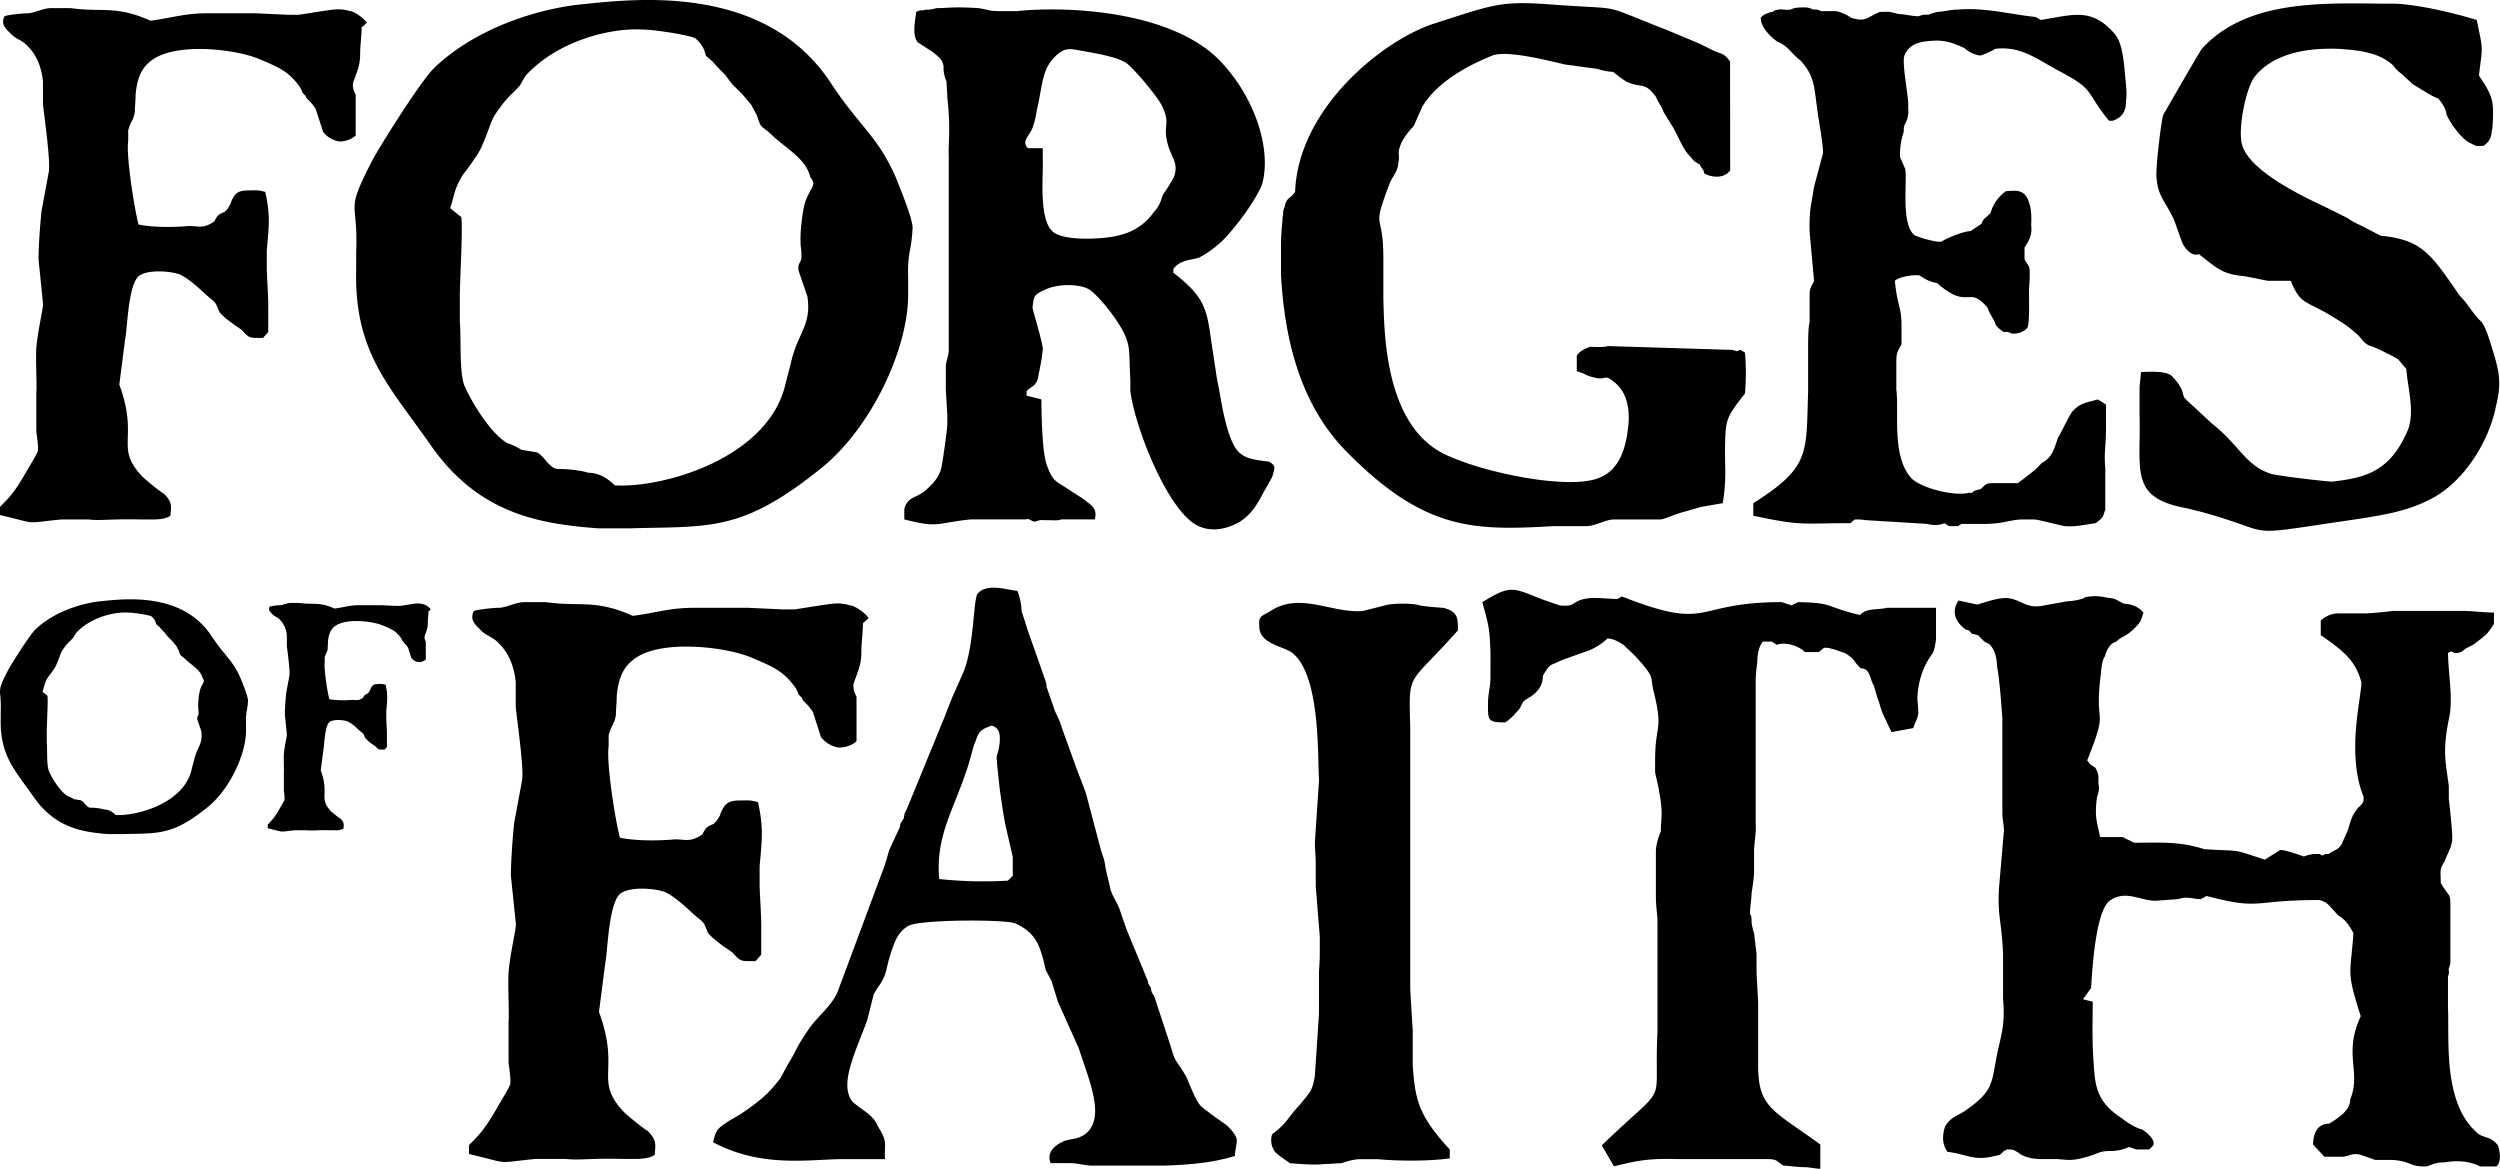 <svg xmlns="http://www.w3.org/2000/svg" viewBox="0 0 1012.09 473.19"><g id="Layer_2" data-name="Layer 2"><g id="Layer_1-2" data-name="Layer 1"><path d="M84,5.38h19.5l13.2.6h4.2c.3,0,13.2-2.1,14.1-2.1a16,16,0,0,1,6.6.6c1.5,0,5.7,2.7,6.9,4.8l-2.1,1.8c0,3.6-.6,7.2-.6,10.8,0,4.2-.9,6.3-2.7,11.1-.6,2.1,0,3.6.9,5.4v16.5a10,10,0,0,1-6.6,2.4,10.4,10.4,0,0,1-6.6-3.9l-3-9.3a20.91,20.91,0,0,0-3.6-4.2l-.6-1.2-1.2-1.2-.3-.9-.6-1.2c-4.5-6.3-7.8-7.8-17.1-11.7-9.9-3.9-33.6-6.6-43.2.9-3.6,2.7-5.7,6.6-6.3,13.8,0,2.4-.3,4.5-.3,6.9-.6,3.6-1.5,3.3-2.7,7.5V57c-.9,5.7,2.4,27.3,4.2,33.9,7.5,1.5,17.1.9,20.4.6,4.2,0,5.7,1.2,10.2-1.8,1.2-2.1,1.2-2.7,4.2-3.9l1.2-1.2.9-1.5c.3-.3.6-1.8,1.2-2.7,1.2-2.4,2.7-3.3,6.3-3.3,3,0,3.6-.3,6.9.6,2.1,9.6,1.5,13.8.6,23.7v7.2c0,2.1.6,11.1.6,14.7v11.1l-2.1,2.4c-5.7,0-5.4.3-8.7-3.3-5.4-3.6-7.8-5.7-9-7.2-2.1-5.4-1.5-3.3-6.6-8.1-5.4-5.1-8.4-6.6-9-6.9-3.3-1.5-12.9-2.4-16.8.3-4.5,3.3-4.8,21-5.7,25.5l-2.4,18.6c8.1,21.9-2.1,25.2,9.3,37.2,1.5,1.5,7.8,6.6,8.7,6.9,3.6,3.6,3,5.1,2.7,9-2.1,1.5-5.7,1.5-7.8,1.5H57c-12.6-.3-15.6.6-21.3,0H24.9c-15.9,1.5-8.4,2.1-24.9-1.8v-3.3c3.9-3.9,6-6,11.1-15,.9-1.5,3.6-6,4.2-7.5.3-2.1-.3-5.7-.6-8.1v-15.9c.3-2.1-.3-12.3,0-17.7.6-7.5,3-16.8,2.7-18.3L15.6,105c0-5.4.6-13.5,1.2-19.5l3-16.2c.6-4.8-1.8-21.6-2.4-27V33c-.6-6-2.7-10.8-6-14.1-2.7-3-4.5-2.7-6.9-5.1S.3,9.88,1.8,6.58c1.5-.6,7.5-1.2,9.3-1.2,2.7,0,6.3-2.1,9.6-2.1h7.8c12.9,1.8,18.3-1.2,32.4,5.1C70.2,7.18,74.4,5.38,84,5.38Z"/><path d="M336.15,33.28c11.7,18,19.2,21.6,26.7,39,.3.9,6.6,15.9,6.6,19.8a59.3,59.3,0,0,1-1.2,9.9,46.84,46.84,0,0,0-.6,9.9v8.7c-.6,22.5-15.9,54-36,69.6-31.5,25.2-44.4,22.8-76.2,23.7H242c-23.4-1.8-48.3-5.7-67.8-33.9-16.8-24-30.9-37.5-30-71.1v-6.6c.9-22.2-4.8-15.3,6.6-37.5,2.7-5.1,19.5-32.1,25.2-37.5,17.1-16.2,42-23.7,59.1-25.5C256.05-.32,309.15-7.22,336.15,33.28Zm-15.9,113.4c2.7-12,8.4-15,6.6-26.7l-3.6-10.5c-.3-3.3.9-2.7,1.2-5.1a25.81,25.81,0,0,0-.3-4.8,51.09,51.09,0,0,1,.3-9c.6-5.7,1.2-7.8,1.8-9.6,2.7-6.3,4.2-6,1.8-9.3-1.8-7.2-9-11.1-14.7-16.2-5.1-5.1-5.1-2.7-6.9-8.7l-2.4-4.5c-.6-.6-3.3-3.9-3.6-4.2l-2.7-2.7c-1.5-1.2-3-3.6-4.2-5.1-1.8-1.8-3.6-3.6-4.8-5.1-3.6-3.3-2.7-1.8-3.6-4.8a12.56,12.56,0,0,0-3.6-4.8c-1.5-1.2-16.5-3.6-21-3.6-13.8-.9-35.1,4.8-47.7,18.6-2.7,4.2-1.2,3-5.1,6.9a39.1,39.1,0,0,0-5.7,6.6c-3.6,4.8-3,5.7-6.3,13.5a28.52,28.52,0,0,1-3.6,6.6,76.94,76.94,0,0,1-4.8,6.6c-3.6,6-3.3,8.1-5.1,13.5l4.5,3.6c.6,5.7-.3,18.6-.6,31.5v10.8c.6,6.3-.3,20.1,1.8,25.8,2.4,5.7,10.2,19.2,17.4,23.4a25.15,25.15,0,0,1,5.7,2.7l5.4.9c1.8,0,3.9,2.7,5.1,4.2,2.7,2.7,3.3,2.7,5.4,2.7,3,0,8.7.6,11.1,1.5,3.6,0,7.2,1.5,10.8,5.1,19.2,1.2,60.6-10.5,68.7-39.3Z"/><path d="M475,110.38c12.3,9.6,13.5,14.1,15.3,27.3l2.4,15.9c1.8,8.4,1.8,11.7,4.5,21,3.3,9.9,5.7,11.1,16.5,12.3,3.3,1.8,2.1,3,1.5,5.7-.3.9-2.7,5.1-3.6,6.6-3,5.7-5.1,9-9.6,12-5.1,3-11.7,4.5-17.4,1.5-11.7-6-24.9-38.7-27-54.3v-4.5c-.6-11.7,0-12.9-2.1-18-2.7-6.3-10.8-16.2-14.4-18.6-3.3-2.1-11.4-2.7-17.4-.3-5.1,2.4-5.1,2.4-5.7,7.5,0,.9,4.2,14.4,4.2,17.1-.3.9-.3,3-.6,4.2l-.9,4.8c-.3.6-.3,3-1.2,4.2-.9,1.8-2.7,2.1-3.9,3.6v1.8l6,1.5c0,1.5,0,20.1,2.1,26.4,2.7,7.2,3.3,6.3,9.6,10.5,3,2.1,4.5,2.7,6.6,4.5,3,2.1,4.2,3.6,3.3,7.2h-13.5c-1.8.6-2.4.3-7.2.3a5.93,5.93,0,0,0-3.3.6c-1.8,0-2.4-1.5-3.9-.9h-22.5c-14.1,1.5-12.6,3.6-26.7,0v-4.2c1.2-4.8,4.5-4.5,7.8-6.9,3.6-3,5.7-5.4,6.9-8.7.6-1.2,2.7-17.1,2.7-18.3V168l-.6-10.5v-9c0-2.1,1.2-4.5,1.2-6.9v-78c-.3-5.7.9-10.5-.6-24.3,0-2.1-.3-4.2-.3-6.3a13.13,13.13,0,0,1-1.2-6.3c-.6-2.1-.6-2.7-4.5-5.7l-6-3.9c-2.4-3-.9-9-.6-12.3l1.5-.6h1.2l1.2-.3a10.93,10.93,0,0,0,4.2-.6c2.7,0,5.7-.3,8.4-.3,1.8,0,4.5,0,8.7.3,4.2.6,3.9,1.2,8.7,1.2h6.9c19.8-2.1,61.2-.3,81.3,19.2,14.7,14.7,21.9,36.3,18,50.7-1.2,3.6-6.6,12.6-14.7,21.6a41.24,41.24,0,0,1-10.5,8.1c-2.1,1.2-7.8.6-10.8,4.8ZM422.15,60v5.4c.3,4.8-1.8,23.7,4.2,28.5,4.8,3.9,21.3,3,27.3,1.2a23.21,23.21,0,0,0,13.5-9.3c2.7-2.7,3.3-6.3,3.6-6.9a75.47,75.47,0,0,0,4.5-7.2c2.1-6-1.2-7.8-2.7-14.1-1.8-7.5,1.5-6.9-2.1-14.7-2.1-4.2-11.1-14.7-14.1-17.1s-10.8-3.9-17.7-5.1c-5.4-.9-7.5-2.1-12.3,3-3.9,4.5-4.2,8.7-6,18.3-.9,3.3-.9,5.7-2.1,9-.9,3.6-5.1,6-2.1,9Z"/><path d="M700.44,69c-1.8,2.4-5.1,3.3-9.3,1.8l-1.2-.6-.3-1.2-.9-1.2-.6-1.2c-2.7-1.5-2.1-1.2-4.2-3.6-2.7-2.7-4.5-7.8-6.6-11.4l-3.9-6.3c-.6-2.1-2.4-4.2-3-6-4.5-6.3-6-3.6-11.4-6-1.5-.6-4.5-3-6-4.2a23.37,23.37,0,0,1-6.3-1.2l-13.2-1.8c-5.4-1.2-23.4-6-29.4-3.6-7.5,3-22.2,9.9-28.5,21l-3.3,7.5c-1.5,1.5-4.5,5.1-5.4,7.8-1.5,4.2,0,3-.9,7.5,0,2.4-2.1,5.1-3.3,7.5-7.8,20.7-2.7,10.5-2.7,30.9v15.9c.3,14.7.9,48.3,21.6,61.5,12.9,8.1,53.7,17.1,66.3,11.1,7.8-3.3,10.2-12,11.1-19.5.9-6.3.3-14.4-5.4-18.9-4.2-3.6-3.3-.9-7.5-1.8-5.4-1.2-2.7-1.2-7.8-2.7V144q1.35-2.25,5.4-3.6c.6,0,6,.3,7.2-.3l48.6,1.5a8.23,8.23,0,0,1,3.6.6c1.5-.6,1.2-.9,3.3.6a99.81,99.81,0,0,1,0,16.5c-8.1,10.2-7.8,10.8-8.1,22.2,0,9.9.6,12.3-.9,22.2l-8.7,1.5-8.4,2.4c-3.9,1.2-6.6,2.7-8.4,2.7h-18.6c-3.3,0-7.5,2.7-11.1,2.7H629c-32.1,1.8-52.2,2.1-84-30.3-20.4-20.7-25.2-49.8-26.4-71.4v-10.5a89.59,89.59,0,0,1,.6-11.4,9.25,9.25,0,0,1,.3-2.7,5.41,5.41,0,0,1,.6-3,5.64,5.64,0,0,1,1.5-3.3l1.5-1.2,1.2-1.5c1.2-33.6,35.1-61.2,56.1-68.1,24.3-7.8,27-9.3,47.4-7.8,31.8,2.4,18-.9,47.4,10.5l12.9,5.4,6,3c3,1.2,3.9.9,6.3,4.2Z"/><path d="M765,4.78l3.6.9c2.4,0,5.4.9,8.1.9a7.65,7.65,0,0,1,3.9-.6,27.86,27.86,0,0,1,3.9-1.2c2.1,0,5.4-.9,8.1-.9,11.1-.9,20.4,1.8,31.5,3l2.1,1.2c13.2-2.1,20.4-5.1,29.7,5.4,3.3,3.6,3.9,11.1,4.5,18,.6,5.7.6,7.8.3,8.7,0,2.7,0,6.9-5.4,8.7h-1.5c-9.9-12-5.1-12.3-20.7-20.4-9.3-5.1-15.3-9.9-25.5-8.7,0,.3-5.1,2.7-6,2.7a11.9,11.9,0,0,1-6.3-3c-3.9-1.8-7.5-3.3-12.6-3-4.2.3-9.6.6-11.7,6-1.2,3,1.8,17.1,1.5,20.4,0,2.7.3,2.1-.3,5.1-1.2,3.3-1.5,2.1-1.5,5.4a29,29,0,0,0-1.5,10.2l2.1,4.8c.9,4.2-1.8,22.2,3.6,26.7,1.2.9,9.6,3.3,11.1,2.7,2.4-1.5,9-4.2,11.7-4.2l4.5-3c.6-1.8,1.2-2.1,3.6-4.2a16.14,16.14,0,0,1,6.3-9c2.7,0,7.5-1.5,9.3,4.5.3.9,1.2,3.3.9,9,0,1.5.9,4.2-2.7,9.3V105c2.1,3.6,2.1,2.4,2.1,6.6,0,2.4-.3,4.8-.3,6.9,0,1.5.3,12.6-.6,14.1-1.2,1.5-3.3,2.7-6.6,2.4-1.5-.9-1.8-.6-3-.6a10.12,10.12,0,0,1-3.3-3c-.6-2.1-2.1-3.6-3.3-6.9-6.3-7.2-6.9-2.4-13.5-5.1a32,32,0,0,1-6.9-4.8,15.69,15.69,0,0,1-6.9-3c-1.8-.6-8.4.3-10.2,2.1,1.2,11.1,2.4,9.6,2.7,17.1v8.7c-2.1,3.3-2.1,3.9-2.1,8.7v9.6c1.2,8.4-2.1,27.3,6.3,36,4.2,3.9,17.1,7.2,23.1,5.7h1.2l1.2-.9,1.2-.3,1.2-.3c2.1-2.1,2.4-2.4,5.1-2.4h9.9c6-4.5,7.8-6,9.6-8.1,4.2-2.4,4.8-4.8,6.6-10.2,1.8-3,3.6-7.2,5.7-10.5,3.3-3.9,6.6-3.9,10.5-5.1l3.3,2.1v8.4c0,9.3-.9,10.5-.3,17.4v16.8c-1.2,3-.3,2.7-3.9,5.4-6,.9-8.7,1.5-12.3,1.2-1.2,0-10.8-2.7-12.6-2.7H819c-5.1,0-7.8,1.8-15.6,1.8h-9.3l-1.5.9H789l-1.8-1.2a10.4,10.4,0,0,1-6.9.3l-24.6-1.5c-.6,0-2.1-.3-3.3-.3h-1.5l-1.8,1.5h-4.2c-17.1.3-17.7.6-35.1-3v-5.1c23.4-14.7,21.3-20.4,22.2-45v-18.6c0-1.2,0-8.1.6-9.6V120c0-3.6.3-3,1.8-6.3l-1.8-19.8a68.63,68.63,0,0,1,.3-9.3l1.5-9,3.6-13.5c.3-2.7-2.1-15.3-2.4-18.6-1.2-8.1-.9-12.6-6.6-18.9-3.9-3-5.1-6-9.6-7.8-3.6-2.7-6.6-6.3-6.6-9.6a5.4,5.4,0,0,1,2.7-1.8c1.8-.9,1.5,0,3-1.2,3.6-.9,2.7,0,6.3-.3,1.8-.9,3.6-.9,6-.9a7.29,7.29,0,0,1,3.3.9,4.27,4.27,0,0,1,3,.6h6c1.2,0,4.8,1.5,6.3,2.7,6,1.8,6,0,11.7-2.4Z"/><path d="M1003.57,30.58c4.2,6.3,5.7,9,5.7,14.4a71.19,71.19,0,0,1-.3,7.2c-.6,1.5.3,4.2-3.6,6.9h-3l-3-1.5c-.6-.3-2.7-1.8-5.4-5.4a27.48,27.48,0,0,1-3.6-6c0-1.5-1.2-3.9-3.3-6.3-2.7-.9-7.5-4.2-10.2-5.7-.9-.9-3.3-3-4.5-4.2l-1.2-.9-1.5-1.5-.9-1.2-1.5-1.2c-5.4-3.9-11.7-4.8-20.4-5.4-8.1-.3-25.2,0-34.2,11.4-3.6,5.1-6.6,20.7-5.1,27,3,12.9,33.6,25.2,36.6,27l6,3a31.25,31.25,0,0,0,5.4,3l8.1,4.2c16.8,1.8,20.1,6.9,32.1,24.3,3.9,3.9,5.1,7.2,9,10.8,1.5,2.4,2.1,3.9,4.5,11.7,2.4,8.1,3.6,12.6,1.2,22.2-2.4,12.9-12.3,30.9-27.3,38.1-11.4,5.7-22.2,6.6-45.9,10.2-28.2,4.2-17.7,2.4-45.9-5.4l-6-1.5c-23.4-4.2-18.6-15-19.2-37.8v-11.4l.6-6c3,0,9.6-.6,12.3,1.5a20.07,20.07,0,0,1,4.2,5.7c1.2,3.6,0,2.4,3.9,6l8.1,7.5c11.1,8.7,13.8,17.1,23.7,20.4,2.1.9,23.1,3.3,25.2,3.3,12.6-1.5,22.8-3.6,30-19.5,3.9-7.8.6-17.7,0-26.1l-3.3-3.9a49.35,49.35,0,0,0-5.7-3,36.11,36.11,0,0,0-6.3-2.7c-3-1.8-2.4-2.7-5.4-5.1a38.65,38.65,0,0,0-6-4.5c-14.1-9.3-15.6-5.7-20.1-16.5h-9.3l-9-1.8c-9.3-.9-10.8-2.7-18.9-9-3,1.2-6-2.7-6.9-5.1l-3-8.4c-3.3-7.5-6.6-9.6-7.2-17.1-.6-3,1.8-23.1,2.7-25.8,0,0,15-26.1,15.6-26.7,17.7-19.5,47.4-18.6,72.9-18.3h5.1c9.3.3,23.4,3.6,33.3,6.6C1005.37,21.28,1005.07,17.68,1003.57,30.58Z"/><path d="M85.6,257.42c5.2,8,8.53,9.6,11.86,17.33.14.4,2.94,7.06,2.94,8.8a26.13,26.13,0,0,1-.54,4.4,20.56,20.56,0,0,0-.26,4.4v3.86c-.27,10-7.07,24-16,30.93-14,11.2-19.73,10.13-33.86,10.53h-6c-10.39-.8-21.46-2.53-30.12-15.06C6.15,311.94-.11,305.94.29,291v-2.93c.4-9.86-2.14-6.8,2.93-16.66,1.2-2.27,8.66-14.27,11.2-16.67,7.59-7.19,18.66-10.53,26.26-11.33C50,242.49,73.6,239.42,85.6,257.42Zm-7.06,50.39c1.2-5.33,3.73-6.67,2.93-11.87l-1.6-4.66c-.13-1.47.4-1.2.53-2.27a11.72,11.72,0,0,0-.13-2.13,23.29,23.29,0,0,1,.13-4,18,18,0,0,1,.8-4.26c1.2-2.8,1.87-2.67.8-4.14-.8-3.2-4-4.93-6.53-7.2-2.27-2.26-2.27-1.2-3.07-3.86l-1.06-2c-.27-.27-1.47-1.73-1.6-1.87l-1.2-1.2a15.07,15.07,0,0,1-1.87-2.26,29.81,29.81,0,0,1-2.13-2.27c-1.6-1.47-1.2-.8-1.6-2.13a5.47,5.47,0,0,0-1.6-2.13C60.67,249,54,248,52,248c-6.13-.4-15.6,2.13-21.2,8.26-1.2,1.87-.53,1.33-2.26,3.07A17,17,0,0,0,26,262.22c-1.6,2.13-1.33,2.53-2.8,6a13.05,13.05,0,0,1-1.59,2.93,31.87,31.87,0,0,1-2.14,2.93c-1.6,2.67-1.46,3.6-2.26,6l2,1.6c.26,2.53-.14,8.27-.27,14v4.8c.27,2.8-.13,8.93.8,11.46s4.53,8.53,7.73,10.4a11.22,11.22,0,0,1,2.53,1.2l2.4.4c.8,0,1.74,1.2,2.27,1.86,1.2,1.2,1.47,1.2,2.4,1.2a19.19,19.19,0,0,1,4.93.67,6.71,6.71,0,0,1,4.8,2.27c8.53.53,26.93-4.67,30.53-17.47Z"/><path d="M145.72,245h8.67l5.86.27h1.87c.13,0,5.86-.93,6.26-.93a7.16,7.16,0,0,1,2.94.26,5.62,5.62,0,0,1,3.06,2.14l-.93.8c0,1.6-.27,3.19-.27,4.79,0,1.87-.4,2.8-1.2,4.94a3.06,3.06,0,0,0,.4,2.4V267a4.43,4.43,0,0,1-2.93,1.06,4.58,4.58,0,0,1-2.93-1.73l-1.33-4.13a9.39,9.39,0,0,0-1.6-1.87l-.27-.53-.53-.53-.14-.4-.26-.54c-2-2.8-3.47-3.46-7.6-5.2-4.4-1.73-14.93-2.93-19.2.4-1.6,1.2-2.53,2.94-2.8,6.14,0,1.06-.13,2-.13,3.06-.27,1.6-.67,1.47-1.2,3.33V268c-.4,2.53,1.07,12.13,1.87,15.06a36,36,0,0,0,9.06.27c1.87,0,2.53.53,4.53-.8.54-.93.54-1.2,1.87-1.73l.53-.54.4-.66c.14-.13.27-.8.54-1.2.53-1.07,1.19-1.47,2.79-1.47a8.24,8.24,0,0,1,3.07.27c.93,4.27.67,6.13.27,10.53v3.2c0,.93.26,4.93.26,6.53v4.93l-.93,1.07c-2.53,0-2.4.13-3.87-1.47a18.23,18.23,0,0,1-4-3.2c-.94-2.4-.67-1.46-2.94-3.59a17.07,17.07,0,0,0-4-3.07c-1.46-.67-5.73-1.07-7.46.13-2,1.47-2.13,9.33-2.53,11.33l-1.07,8.27c3.6,9.73-.93,11.2,4.13,16.53a32.51,32.51,0,0,0,3.87,3.06c1.6,1.6,1.33,2.27,1.2,4a6.46,6.46,0,0,1-3.47.67h-1.86c-5.6-.13-6.94.27-9.47,0h-4.8c-7.06.67-3.73.93-11.06-.8V333.8a24.21,24.21,0,0,0,4.93-6.66c.4-.67,1.6-2.67,1.87-3.34a17.34,17.34,0,0,0-.27-3.59v-7.07c.13-.93-.13-5.46,0-7.86.27-3.34,1.33-7.47,1.2-8.14l-.8-7.86c0-2.4.27-6,.53-8.67l1.34-7.19c.26-2.14-.8-9.6-1.07-12v-4.13a10.08,10.08,0,0,0-2.67-6.27c-1.2-1.33-2-1.2-3.06-2.26s-1.87-1.74-1.2-3.2a20.28,20.28,0,0,1,4.13-.54c1.2,0,2.8-.93,4.27-.93h3.46c5.73.8,8.13-.53,14.4,2.27C139.59,245.82,141.46,245,145.72,245Z"/><path d="M281.37,246.05h21.24l14.38.66h4.58c.33,0,14.38-2.29,15.36-2.29a17.47,17.47,0,0,1,7.19.65c1.63,0,6.21,2.94,7.52,5.23l-2.29,2c0,3.92-.65,7.85-.65,11.77,0,4.57-1,6.86-2.95,12.09-.65,2.29,0,3.92,1,5.88v18c-2,2-5.22,2.61-7.19,2.61a11.31,11.31,0,0,1-7.19-4.25l-3.26-10.13a22.9,22.9,0,0,0-3.93-4.57l-.65-1.31L323.2,281l-.32-1-.66-1.31c-4.9-6.86-8.49-8.49-18.63-12.74-10.78-4.25-36.6-7.19-47.06,1-3.92,2.94-6.21,7.19-6.86,15,0,2.62-.33,4.9-.33,7.52-.65,3.92-1.63,3.59-2.94,8.17v4.57c-1,6.21,2.61,29.75,4.58,36.94,8.17,1.63,18.62,1,22.22.65,4.58,0,6.21,1.31,11.11-2,1.31-2.29,1.31-2.94,4.58-4.25l1.3-1.31,1-1.63c.32-.33.65-2,1.3-2.94,1.31-2.62,2.94-3.6,6.87-3.6,3.26,0,3.92-.32,7.51.66,2.29,10.45,1.64,15,.66,25.81v7.85c0,2.29.65,12.09.65,16v12.1l-2.29,2.61c-6.21,0-5.88.33-9.48-3.6-5.88-3.92-8.49-6.21-9.8-7.84-2.29-5.88-1.63-3.59-7.19-8.82-5.88-5.56-9.15-7.19-9.81-7.52-3.59-1.63-14.05-2.62-18.3.33-4.9,3.59-5.23,22.87-6.21,27.78l-2.61,20.26c8.82,23.86-2.29,27.45,10.13,40.53,1.63,1.63,8.5,7.19,9.48,7.51,3.92,3.92,3.27,5.56,2.94,9.81-2.29,1.63-6.21,1.63-8.5,1.63H252c-13.73-.33-17,.65-23.21,0H217c-17.32,1.63-9.15,2.29-27.13-2v-3.59c4.25-4.25,6.54-6.54,12.09-16.35,1-1.63,3.92-6.53,4.58-8.17.33-2.28-.33-6.21-.66-8.82V413.06c.33-2.29-.32-13.4,0-19.28.66-8.18,3.27-18.31,2.95-19.94l-2-19.28c0-5.89.65-14.71,1.3-21.25l3.27-17.64c.65-5.23-2-23.54-2.61-29.42V276.12c-.66-6.54-2.95-11.77-6.54-15.36-2.94-3.27-4.9-2.94-7.52-5.56s-4.57-4.25-2.94-7.84c1.64-.65,8.17-1.31,10.13-1.31,2.94,0,6.87-2.29,10.46-2.29h8.5c14.05,2,19.93-1.3,35.3,5.56C266.34,248,270.91,246.05,281.37,246.05Z"/><path d="M413.57,247.36l2.62,8.17,6.21,17.65c.65,2,1.3,3.27,1.3,4.9l3.27,9.48c.66,1.63,2.29,4.57,2.94,7.19l5.56,15.36c.65,2,3.59,9.15,4.25,11.44l5.88,22.22c1.31,4.58,1.31,2.94,2,7.85l2,8.49c1,3.27,2,3.92,3.6,7.85,1,2.94,2,5.88,2.94,8.49l8.5,20.59.32,1.31,1,1.63c.33,2,0,1.31,1.31,3.27l6.54,19.94c2.28,7.52,1.3,4.25,5.88,11.76,1.31,2,3.59,9.16,5.88,12.1,1,1.63,9.81,7.51,11.44,8.82,5.56,5.88,3.27,5.56,2.94,12.09-9.47,2.94-19.28,3.6-28.76,3.93H442c-2.29,0-5.89-1-8.5-1h-8.17c-1.31-3.26,0-6.53,5.23-8.82,2.61-1.31,6.86-.33,10.45-4.57,5.56-7.19,0-19.94-4.24-33l-8.5-19-2.62-8.5-2.28-4.25-1-4.24c-1.64-5.89-3.27-11.12-11.44-14.71-3.93-1.63-38.24-1.63-43.14,1-3.93,2.29-5.56,5.56-7.85,13.4-.65,2-1,4.9-2,7.19-1.63,3.59-1.63,2.61-4.25,7.19l-2.61,10.46c-5.23,14.05-11.11,25.49-6.21,32.68,3.59,3.6,8.5,5.23,10.46,10.13,4.25,6.86,2.61,6.54,2.94,13.4h-18c-14.38.33-32.68,3.27-51.63-6.86,1-2.94.65-4.9,4.9-7.52,1.63-1.31,5.55-3.27,7.84-4.9,6.21-4.25,10.46-7.85,14.71-13.73l2.61-4.9c5.56-9.15,2.29-5.23,9.15-15.36,3.6-4.9,9.48-9.48,11.44-15l19-51L360,344.1l4.25-9.15.33-1.64,1.3-2,.33-2,1-2,15-36.6c2.28-5.89,3.59-9.15,3.92-9.81L390,272.2c4.58-11.11,3.92-30.07,5.88-32,3.92-4.25,12.09-1.31,16-1A24,24,0,0,1,413.57,247.36ZM392,309.78c-5.56,17.65-13.4,28.44-11.76,46.08a168.81,168.81,0,0,0,27.77.66l2-2V347c-3.6-16-3-11.77-5.23-27.13-.33-2.94-1.31-11.44-1.31-13.72a23.38,23.38,0,0,0,1.31-6.54c0-2.94-.33-4.9-3.27-5.88-5.88,2-5.23,3.27-7.19,7.84Z"/><path d="M570.92,294.09V399.66c0,2.29,1,17,1,17.65v14.05c1,13.4,2,19.94,15,34v3.59c-9.47,1.31-22.22,1-29.08.33H550a26.41,26.41,0,0,0-6.86,1.63c-1.64,0-4.58.33-7.19.33-2.29.33-5.56.33-13.73-.33-.32-.32-5.55-3.59-6.21-4.9a7.73,7.73,0,0,1-1-6.86c6.21-4.58,5.89-6.21,10.79-11.44,4.9-5.88,5.55-6.21,6.53-12.42,0-.33,1.64-24.51,1.64-25.16V394.43c0-2.29.32-4.9.32-7.52v-7.84l-1.63-20.27V350c0-2.94-.33-6.21-.33-9.15L534,315.67c-.66-9.48.65-42.17-10.79-51.32-3.92-2.94-13.4-3.59-13.4-10.78-.32-4.25.66-3.92,4.58-6.21,11.76-7.84,24.84,1,37.26,0l10.45-2.62a44.82,44.82,0,0,1,11.44,0c1.31.66,9.48,1.31,10.79,1.31,5.88,1.64,5.88,3.92,5.88,9.15C569.94,278.08,570.26,271.22,570.92,294.09Z"/><path d="M656.63,241.48c36.61,14.38,28.11,2.28,64.71,2.28l3.93,1.31,2.61-1.31c15,.33,10.13,1.64,25.17,5.23,2.28-2.94,7.51-2,10.78-2.94h19.94V258.8c-1,7.52-1.64,4.57-4.9,11.76a33.08,33.08,0,0,0-2.62,11.77c0,2,.33,3.92.33,5.88,0,2.62-1,3.27-2,6.54l-8.83,1.63-3.27-6.86c-1.3-2.94-1.63-5.23-2.28-6.54l-1.64-5.55c-1.63-2.29-1.31-6.87-5.23-6.87-3.27-2.94-2-3.59-6.53-6.21-2-.65-6.87-2.61-8.5-2l-2,1.64h-5.56c-2.61-2.62-8.17-4.25-11.44-2.94l-2-1.31h-3.59c-2,2.29-2.29,6.21-2.29,8.5a50.59,50.59,0,0,0-.65,8.82v57.19c.32,1.64-.66,8.17-.66,9.81v9.48c0,1-.65,6.21-1,7.84,0,2.61-.65,5.56-.65,8.5.65,1.3.65,1.63.65,3.59a20.39,20.39,0,0,0,1,4.25l1,8.5v6.21c0,2.61.33,6.53.66,13.72v23.54c-.33,18.95,5.55,19.28,25.16,33.66v9.8c-2,0-4.25-.65-6.86-.65-2.29,0-6.87-.65-8.17-.65-3.27-2.29-2.62-2.62-7.52-2.62H678.2c-12.09-.33-16.66,1-24.83,2.94l-4.91-8.49c28.11-27.13,20.92-13.4,22.55-46.09V373.19c0-2.62-.65-6.54-.65-9.81V344.1a25.26,25.26,0,0,1,2-7.52c0-2,.33-5.23.33-7.84a53,53,0,0,0-1-8.17c0-1-1.31-6.21-1.64-7.85v-4.9c0-14.71,3.27-11.76-.32-26.8-2-7.19.65-5.88-5.89-13.4-2.61-2.94-5.23-5.23-6.21-6.21-2-1.63-4.9-2.94-6.86-2.94a24,24,0,0,1-9.48,5.56l-9.15,3.26c-5.23,2.62-4.25,1-7.51,6.21,0,3.6-1.64,6.21-4.91,8.5-3.92,2.29-2.61,1.64-4.57,4.9-1.31,1.64-3.92,4.58-5.89,5.56-7.19,0-6.86-1-6.86-7.84,0-3.6,1-6.87,1-10.13V264.35c-.33-11.11-1-11.76-3.27-20.59,12.1-7.51,12.42-5.55,25.5-.65l5.88,2c7.19.66,4.25-2,11.76-2.94,2.62-.33,8.83.33,11.44.33Z"/><path d="M863.59,254.88c-3.6,3.26-4.58,2.61-6.87,4.9-2.61.65-3.92,3.59-4.57,5.88-.66,1-1.31,2.62-1.64,7.19-2.94,22.88,3.6,12.09-5.55,35l1.3,1.64,2,1.3a9.22,9.22,0,0,1,1.3,3.92c-.32,4.91,1,2.95-.65,8.17-1,7.85,0,9.81,1.31,16h9.15l4.57,2.29c10.46,0,18.3-.66,28.44,2.61,16,1,10.45-.33,24.51,4.25l6.21-3.92c2,0,6.86,1.63,9.48,2.61.65,0,2-1,5.22-1h1.31l1,.66,1.31-.66h1.31c2-1.63,3.59-1.31,5.23-3.92l2.61-5.88a41.49,41.49,0,0,1,2-5.89s1.64-2.61,2-2.94c1.31-1.3,1.64-1.3,2.29-2.94v-1.63c-7.52-18.3,0-43.47-1-46.74-2.29-7.84-6.21-11.76-16.34-18.63v-5.88a10.35,10.35,0,0,1,7.52-2.94H958c1,0,8.5-.65,10.46-1h28.76c3.59,0,8.17.65,12.42.65v4.58c-2.62,3.92-2.29,3.92-8.5,8.5l-1.31.65-1.31.65L996.28,264l-1.31.32h-1.31l-1.31-.65-1.3.65c0,7.85,2.28,19,.32,26.8-2.61,13.4-1.3,17,0,27.13v5.23c1,8.5,1.64,15.69,1.31,17-.33,2.94-2,5.23-2.94,8.17-2.29,3.27-1.64,3.93-1.64,8.83C992,364,992,361.09,992,368V389.2c0,1,0,1-.66,2.94,0,1.64.33,1.31-.32,3.27v12.42c.65,12.74-2.29,38.89,12.09,51,2.29,2,5.23,1,8.17,4.91.65,2,1.63,6.53-.65,8.49h-6.54a19.3,19.3,0,0,0-7.19-2,27.41,27.41,0,0,0-7.19.33c-3.92,0-5.23,1-7.19,1.63-6.86.33-6.21-2-13.73-2.61h-7.19c-.32,0-5.88-2.29-7.19-2.29-2.94-.33-3.59,1-6.53,1H941l-4.57-4.9c0-3.27,1-8.5,6.53-8.5,3.6-2.29,8.5-5.23,8.5-9.8,4.58-11.12-2.94-18.31,4.25-33.67-5.88-18.63-4.25-16-2.94-33.66-1.64-2.94-2.94-5.23-6.21-7.19-4.25-4.57-4.25-5.23-7.52-6.21-28.1,0-23.2,4.25-45.75-1.63L891,364c-3.27,0-5.56-1.3-9.15,0l-9.15.66c-6.54,0-12.1-4.58-18.63,0-5.88,4.25-7.19,30.07-7.52,35.29l-3.27,4.58,3.93,1c0,6.86-.33,14.38.32,24.19s1,16.34,11.77,23.2c1,1,6.21,4.25,7.84,4.25,2,1.31,5.56,4.25,4.58,6.54l-1.64,1.63h-5.23l-2.94-1a17.8,17.8,0,0,1-7.19,1.63c-3.59,0-4.25.33-7.51,1.64-8.17,2.61-9.48,2-14.38,1.63h-6.54c-3.6,0-7.52-1-9.15-2.61-2-1-1.64-1.31-4.58-1.31l-1.31.65-1.3,1.31a6.5,6.5,0,0,1-2.29.65c-8.5,2.29-11.11-.65-19.28-1.63-2.29-3.27-2-6.86-1-10.13,2.28-4.25,5.88-4.58,9.15-7.19,10.13-7.19,9.8-10.46,11.76-21.25,1.64-8.17,3.6-12.42,2.62-23.2v-18.3c-.66-14.71-2.29-14.71-1.64-26.8l2-23.21c0-2-.65-4.9-.65-7.19V290.5c-.33-3.92-1-14.38-2-19.94-.33-2.94-.33-6.86-3.27-9.8-2.61-1.31-1.63-.65-4.57-3.6l-2.62-.65-1-1.31-1.31-.32c-4.57-3.27-5.88-7.52-2.94-11.77l7.52,1.63c3.59-1,8.82-2.94,12.42-2.61,5.23.65,7.19,3.92,13.07,3.27l11.11-2c1.64,0,5.89-.66,7.19-1.64a20.07,20.07,0,0,1,7.85,0c1.3.33,2.61.33,3.92.66l3.92,2c1,0,5.23.32,7.84,3.59C866.53,251.61,866.85,251.61,863.59,254.88Z"/></g></g></svg>